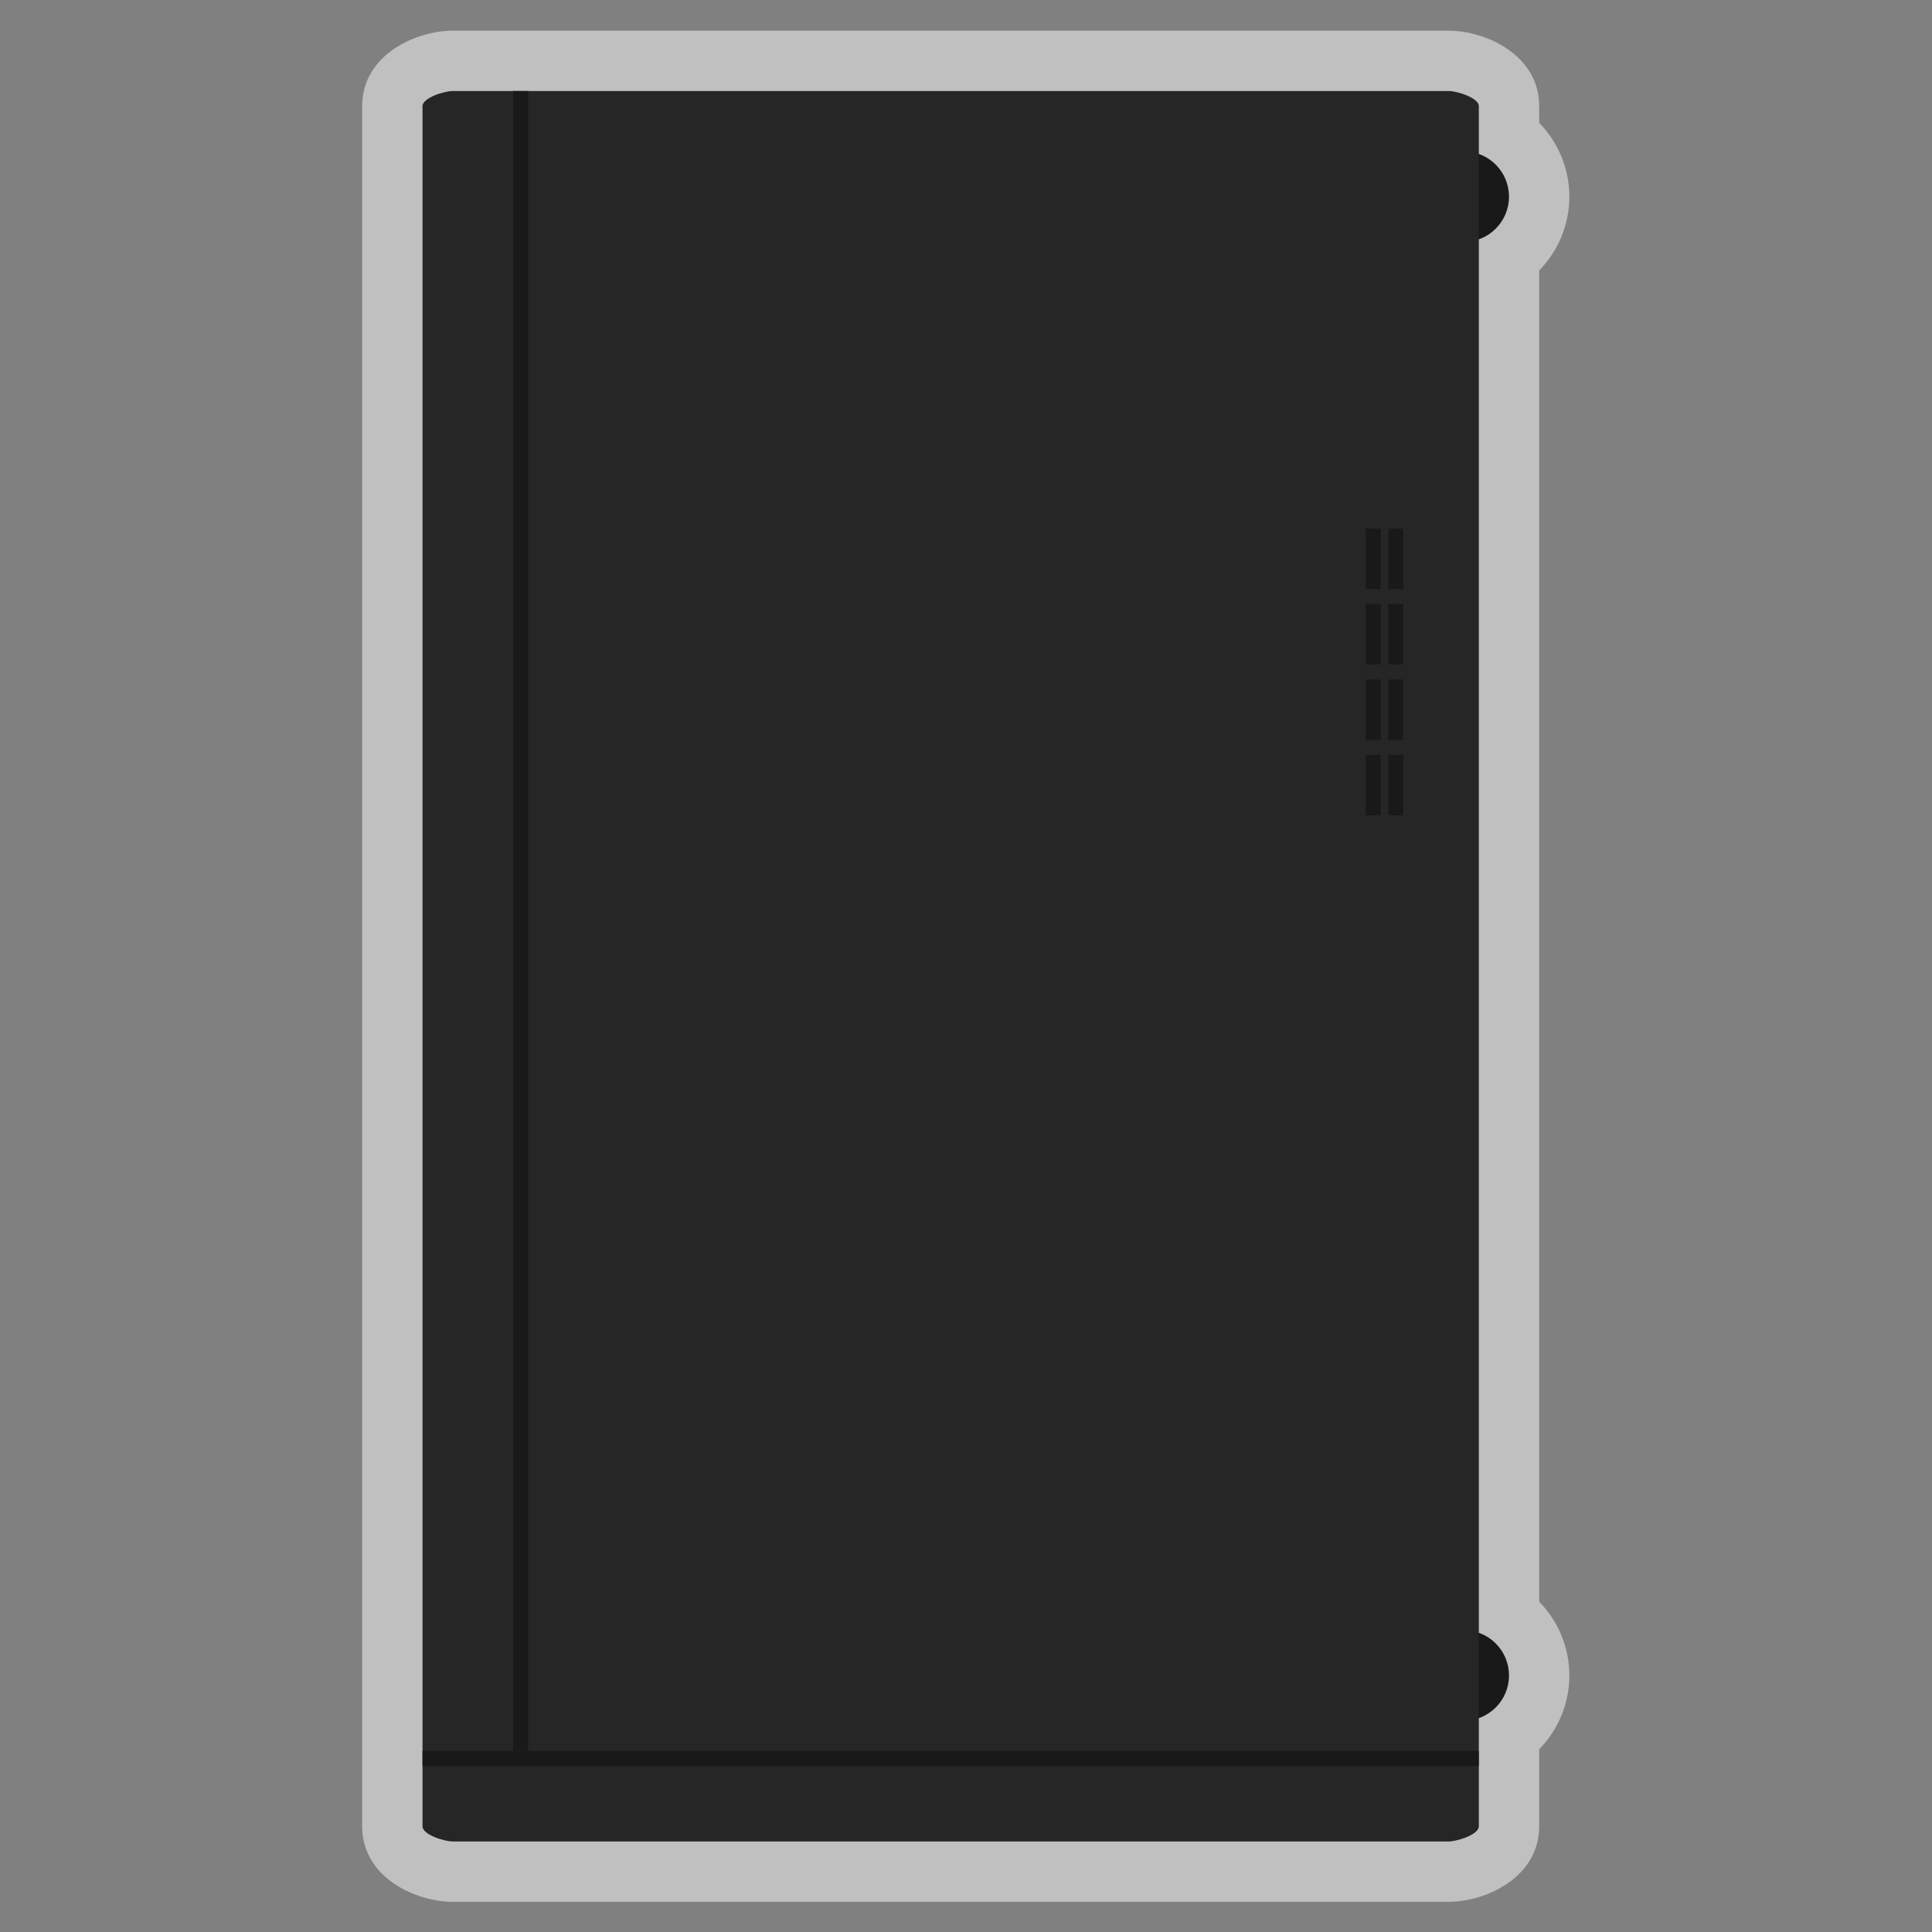 <?xml version="1.0" encoding="UTF-8" standalone="no"?>
<svg
   xmlns:dc="http://purl.org/dc/elements/1.1/"
   xmlns:cc="http://creativecommons.org/ns#"
   xmlns:rdf="http://www.w3.org/1999/02/22-rdf-syntax-ns#"
   xmlns:svg="http://www.w3.org/2000/svg"
   xmlns="http://www.w3.org/2000/svg"
   viewBox="0 0 341.333 341.333"
   height="256"
   width="256"
   xml:space="preserve"
   id="svg2"
   version="1.1"><rect x="0" y="0" width="341.333" height="341.333" fill="#808080" stroke="none"/><defs
     id="defs6"><clipPath
       id="clipPath18"
       clipPathUnits="userSpaceOnUse"><path
         id="path16"
         d="M 0,256 H 256 V 0 H 0 Z" /></clipPath><clipPath
       id="clipPath26"
       clipPathUnits="userSpaceOnUse"><path
         id="path24"
         d="M 48,252 H 208 V 4 H 48 Z" /></clipPath></defs><g
     transform="matrix(1.333,0,0,-1.333,0,341.333)"
     id="g10"><g
       id="g12"><g
         clip-path="url(#clipPath18)"
         id="g14"><g
           id="g20"><g
             id="g22" /><g
             id="g34"><g
               style="opacity:0.5"
               id="g32"
               clip-path="url(#clipPath26)"><g
                 id="g30"
                 transform="translate(204,220.213)"><path
                   id="path28"
                   style="fill:#ffffff;fill-opacity:1;fill-rule:nonzero;stroke:none"
                   d="m 0,0 c 2.506,2.563 4,6.053 4,9.787 0,3.734 -1.494,7.223 -4,9.786 v 2.214 c 0,6.821 -7.16,10 -12,10 h -132 c -4.839,0 -12,-3.179 -12,-10 v -228 c 0,-6.823 7.161,-10 12,-10 h 132 c 4.84,0 12,3.177 12,10 V -196 c 2.506,2.563 4,6.052 4,9.787 0,3.734 -1.494,7.223 -4,9.786 z" /></g></g></g></g><g
           transform="translate(194,40)"
           id="g36"><path
             id="path38"
             style="fill:#191919;fill-opacity:1;fill-rule:nonzero;stroke:none"
             d="m 0,0 c 3.313,0 6,-2.687 6,-6 0,-3.313 -2.687,-6 -6,-6 -3.313,0 -6,2.687 -6,6 0,3.313 2.687,6 6,6" /></g><g
           transform="translate(194,236)"
           id="g40"><path
             id="path42"
             style="fill:#191919;fill-opacity:1;fill-rule:nonzero;stroke:none"
             d="m 0,0 c 3.313,0 6,-2.687 6,-6 0,-3.313 -2.687,-6 -6,-6 -3.313,0 -6,2.687 -6,6 0,3.313 2.687,6 6,6" /></g><g
           transform="translate(196,242)"
           id="g44"><path
             id="path46"
             style="fill:#262626;fill-opacity:1;fill-rule:nonzero;stroke:none"
             d="m 0,0 v -228 c 0,-1.104 -2.896,-2 -4,-2 h -132 c -1.104,0 -4,0.896 -4,2 V 0 c 0,1.104 2.896,2 4,2 H -4 C -2.896,2 0,1.104 0,0" /></g><path
           id="path48"
           style="fill:#191919;fill-opacity:1;fill-rule:nonzero;stroke:none"
           d="m 70,24 h -2 v 220 h 2 z" /><path
           id="path50"
           style="fill:#191919;fill-opacity:1;fill-rule:nonzero;stroke:none"
           d="M 196,22 H 56 v 2 h 140 z" /><path
           id="path52"
           style="fill:#191919;fill-opacity:1;fill-rule:nonzero;stroke:none"
           d="m 183,148 h -2 v 8 h 2 z" /><path
           id="path54"
           style="fill:#191919;fill-opacity:1;fill-rule:nonzero;stroke:none"
           d="m 186,148 h -2 v 8 h 2 z" /><path
           id="path56"
           style="fill:#191919;fill-opacity:1;fill-rule:nonzero;stroke:none"
           d="m 183,158 h -2 v 8 h 2 z" /><path
           id="path58"
           style="fill:#191919;fill-opacity:1;fill-rule:nonzero;stroke:none"
           d="m 186,158 h -2 v 8 h 2 z" /><path
           id="path60"
           style="fill:#191919;fill-opacity:1;fill-rule:nonzero;stroke:none"
           d="m 183,168 h -2 v 8 h 2 z" /><path
           id="path62"
           style="fill:#191919;fill-opacity:1;fill-rule:nonzero;stroke:none"
           d="m 186,168 h -2 v 8 h 2 z" /><path
           id="path64"
           style="fill:#191919;fill-opacity:1;fill-rule:nonzero;stroke:none"
           d="m 183,178 h -2 v 8 h 2 z" /><path
           id="path66"
           style="fill:#191919;fill-opacity:1;fill-rule:nonzero;stroke:none"
           d="m 186,178 h -2 v 8 h 2 z" /></g></g></g></svg>